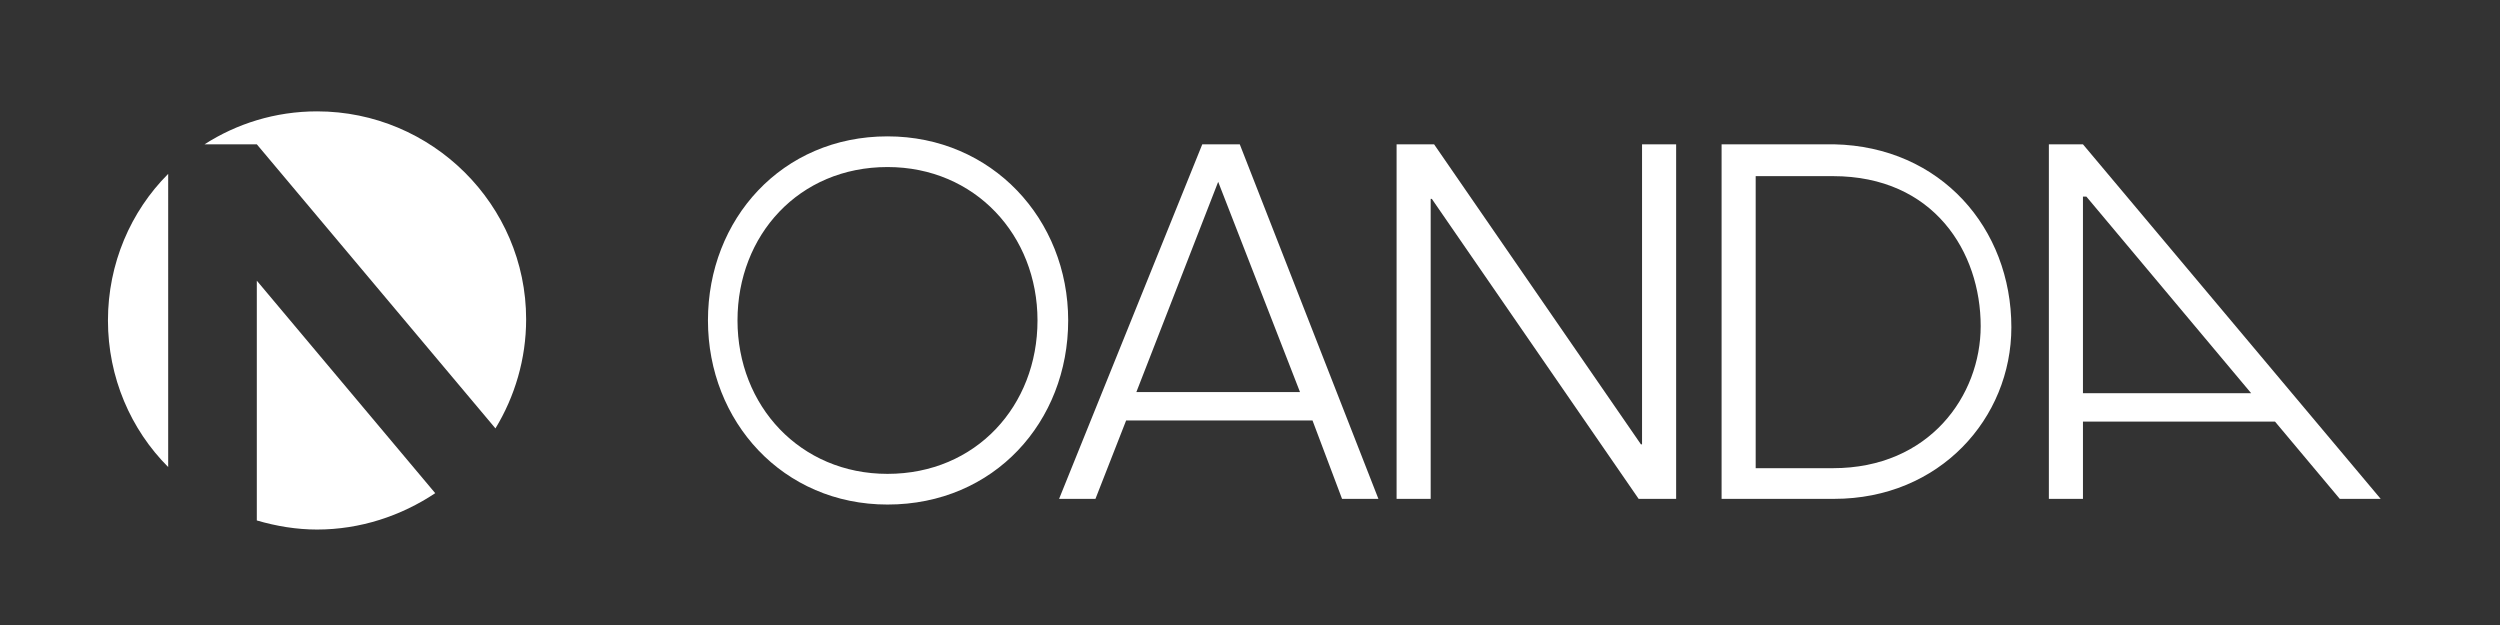 <?xml version="1.0" encoding="utf-8"?>
<!-- Generator: Adobe Illustrator 19.2.1, SVG Export Plug-In . SVG Version: 6.00 Build 0)  -->
<svg version="1.1" id="Layer_1" xmlns="http://www.w3.org/2000/svg" xmlns:xlink="http://www.w3.org/1999/xlink" x="0px" y="0px"
	 viewBox="0 0 220 55" style="enable-background:new 0 0 220 55;" xml:space="preserve">
<rect x="0" y="0" width="220" height="55" fill="#333333" stroke="none"/>
<style type="text/css">
	.st0{fill:#FFFFFF;}
</style>
<path class="st0" d="M122.9,12.7h3.3l18.2,26.4h0.1V12.7h3v31.2h-3.3L126,17.5h-0.1v26.4h-3V12.7z"/>
<path class="st0" d="M118.1,43.9h3.2l-12.2-31.2h-3.3L93.2,43.9h3.2l2.7-6.9h16.4L118.1,43.9z M100,34.5l7.2-18.5l7.2,18.5H100z"/>
<g>
	<path class="st0" d="M78.1,12c-9.3,0-15.8,7.3-15.8,16.2c0,8.9,6.6,16.2,15.8,16.2c9.4,0,15.9-7.3,15.9-16.2
		C94,19.3,87.3,12,78.1,12z M78.1,41.7c-7.7,0-13.2-6-13.2-13.5c0-7.5,5.4-13.5,13.2-13.5c7.7,0,13.2,6,13.2,13.5
		C91.3,35.7,85.9,41.7,78.1,41.7z"/>
</g>
<path class="st0" d="M151.5,12.7h9.9c9.4,0.2,15.6,7.4,15.6,16.1c0,8-6.3,15.1-15.6,15.1h-9.9V12.7z M154.5,41.2h6.8
	c8.5,0,13-6.4,13-12.5c0-6.5-4.1-13.2-13-13.2h-6.8V41.2z"/>
<path class="st0" d="M205.9,43.9h3.6l-26.2-31.2h-3v31.2h3v-6.8h16.9L205.9,43.9z M183.3,34.5V17.3h0.3l14.5,17.3H183.3z"/>
<g>
	<path class="st0" d="M22.6,45.8c1.7,0.5,3.5,0.8,5.3,0.8c3.8,0,7.4-1.2,10.4-3.2L22.6,24.7L22.6,45.8L22.6,45.8z"/>
	<path class="st0" d="M9.5,28.2c0,5,2,9.6,5.3,12.9V15.3C11.5,18.6,9.5,23.2,9.5,28.2z"/>
	<path class="st0" d="M22.6,12.7l21,25c1.7-2.8,2.7-6.1,2.7-9.6C46.3,18,38,9.8,27.9,9.8c-3.7,0-7.1,1.1-9.9,2.9L22.6,12.7
		L22.6,12.7L22.6,12.7z"/>
</g>
</svg>
